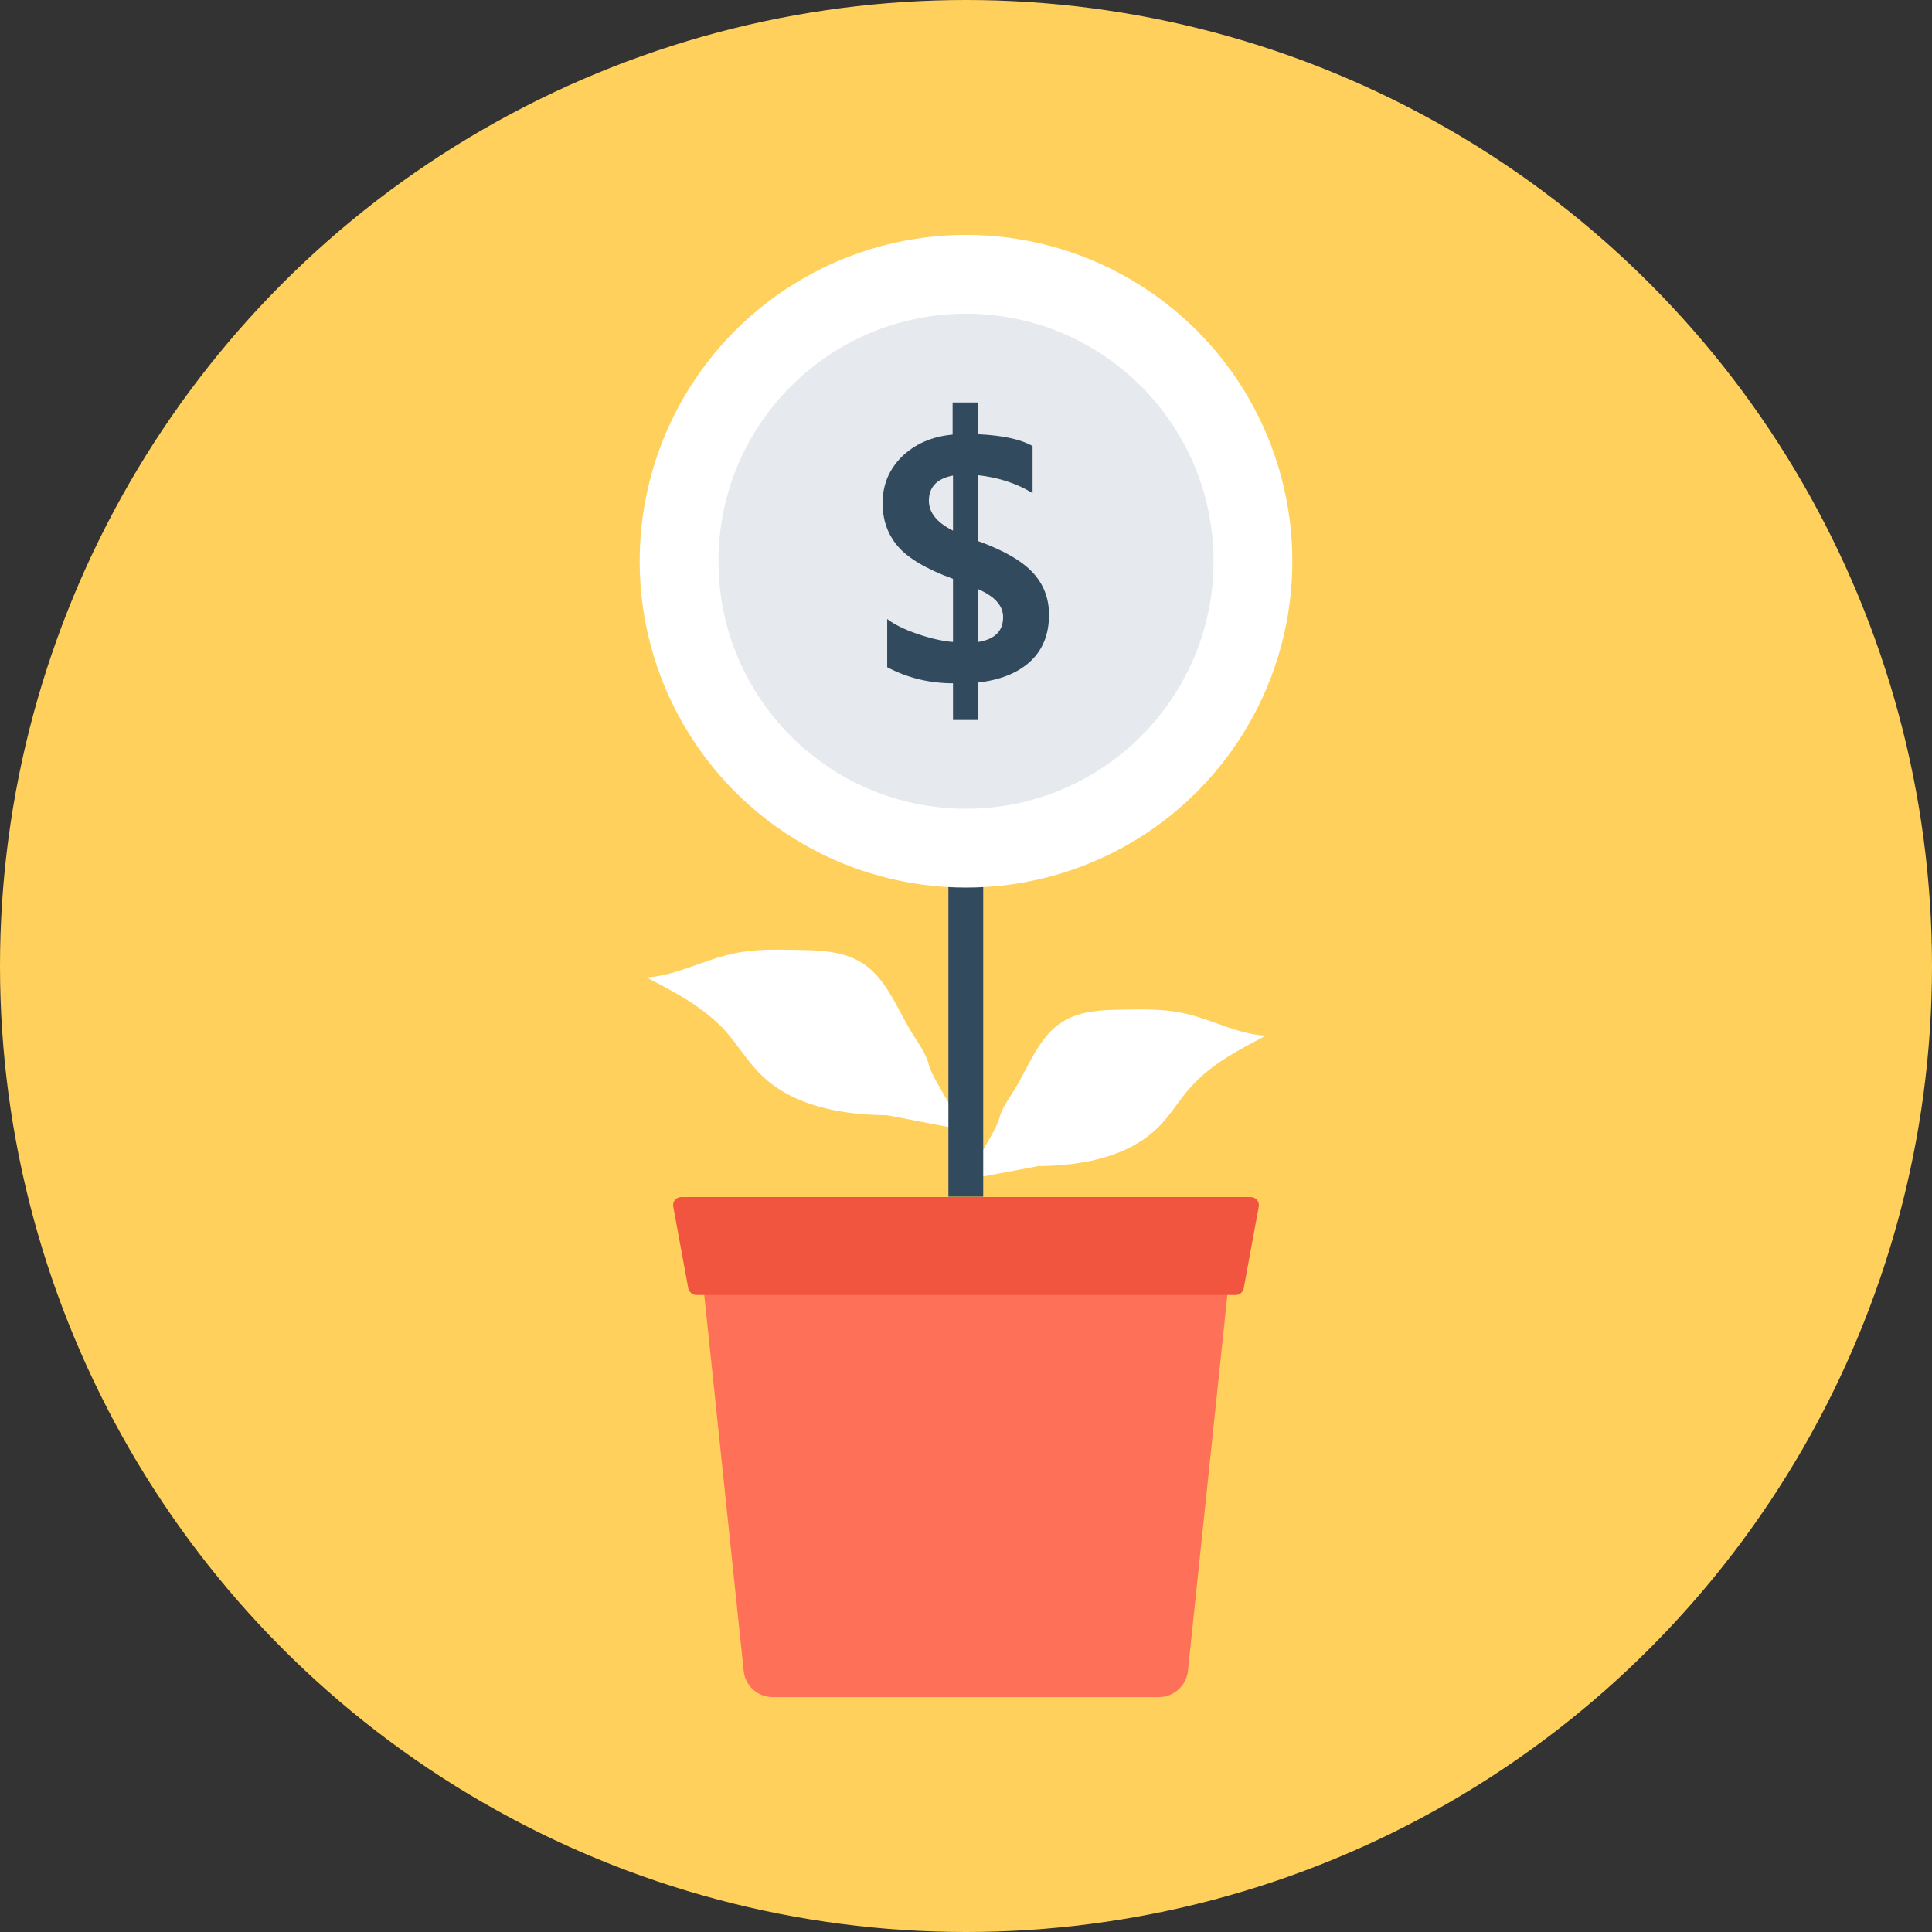 <?xml version="1.0" encoding="iso-8859-1"?>
<!-- Generator: Adobe Illustrator 19.0.0, SVG Export Plug-In . SVG Version: 6.00 Build 0)  -->
<svg xmlns="http://www.w3.org/2000/svg" xmlns:xlink="http://www.w3.org/1999/xlink" version="1.1" id="Layer_1" x="0px" y="0px" viewBox="0 0 505 505" style="enable-background:new 0 0 505 505;" xml:space="preserve">
<rect x="0" y="0" width="505" height="505" fill="#333333" stroke="none"/>
<circle style="fill:#FFD05B;" cx="252.5" cy="252.5" r="252.5"/>
<g>
	<path style="fill:#FFFFFF;" d="M309.7,264.9c-5.4-1.2-10.9-1.1-16.4-1c-5.3,0.1-10.8,0.3-15.3,3c-6.3,3.8-8.9,11.4-12.7,17.7   c-1.5,2.5-3.4,4.9-4.1,7.7c-0.8,3.3-7.3,12.8-8.4,16l18.6-3.5c11.4-0.1,23.7-2.3,31.7-10.5c3-3.1,5.2-6.9,8.1-10.1   c5.3-6,12.6-9.8,19.7-13.5C323.6,270.4,316.9,266.5,309.7,264.9z"/>
	<path style="fill:#FFFFFF;" d="M191.5,249.3c5.7-1.3,11.5-1.1,17.3-1c5.6,0.1,11.4,0.3,16.2,3.2c6.7,4,9.4,12.1,13.5,18.7   c1.6,2.6,3.6,5.2,4.3,8.2c0.9,3.5,7.8,13.5,8.8,16.9l-19.7-3.8c-12.1-0.1-25.1-2.4-33.5-11.1c-3.2-3.3-5.6-7.3-8.6-10.7   c-5.6-6.3-13.3-10.3-20.8-14.2C176.8,255,183.9,250.9,191.5,249.3z"/>
</g>
<path style="fill:#FF7058;" d="M181.4,312.9l13,123.9c0.4,3.9,3.7,6.8,7.6,6.8h100.9c3.9,0,7.2-3,7.6-6.8l13-123.9H181.4z"/>
<path style="fill:#F1543F;" d="M326.9,312.9H178.1c-1.4,0-2.4,1.2-2.1,2.6l3.9,21.2c0.2,1,1.1,1.8,2.1,1.8h141c1,0,1.9-0.7,2.1-1.8  l3.9-21.2C329.3,314.1,328.3,312.9,326.9,312.9z"/>
<rect x="247.9" y="192.5" style="fill:#324A5E;" width="9.1" height="120.3"/>
<circle style="fill:#FFFFFF;" cx="252.5" cy="146.7" r="85.3"/>
<circle style="fill:#E6E9EE;" cx="252.5" cy="146.7" r="64.7"/>
<path style="fill:#324A5E;" d="M255.7,178.4v9.8h-6.6v-9.6c-6.1,0-11.9-1.4-17.2-4.2v-12.6c1.8,1.4,4.4,2.7,7.9,3.9s6.6,1.9,9.3,2.1  v-16.5c-7.1-2.6-11.9-5.5-14.5-8.6s-3.9-6.8-3.9-11.2c0-4.8,1.7-8.8,5-12.1c3.4-3.3,7.8-5.3,13.3-5.8v-8.4h6.6v8.3  c6.4,0.3,11.2,1.3,14.3,3.1v12.3c-4.2-2.6-9-4.1-14.3-4.7v17.2c6.6,2.4,11.4,5.1,14.3,8.2c2.9,3.1,4.3,6.8,4.3,11.1  c0,5-1.6,9.1-4.8,12.1S261.7,177.7,255.7,178.4z M249.1,138.7v-14.4c-4.2,0.8-6.3,3-6.3,6.6C242.8,134,244.9,136.6,249.1,138.7z   M255.7,154v13.8c4.3-0.7,6.5-2.8,6.5-6.5C262.2,158.3,260,155.9,255.7,154z"/>
<g>
</g>
<g>
</g>
<g>
</g>
<g>
</g>
<g>
</g>
<g>
</g>
<g>
</g>
<g>
</g>
<g>
</g>
<g>
</g>
<g>
</g>
<g>
</g>
<g>
</g>
<g>
</g>
<g>
</g>
</svg>
